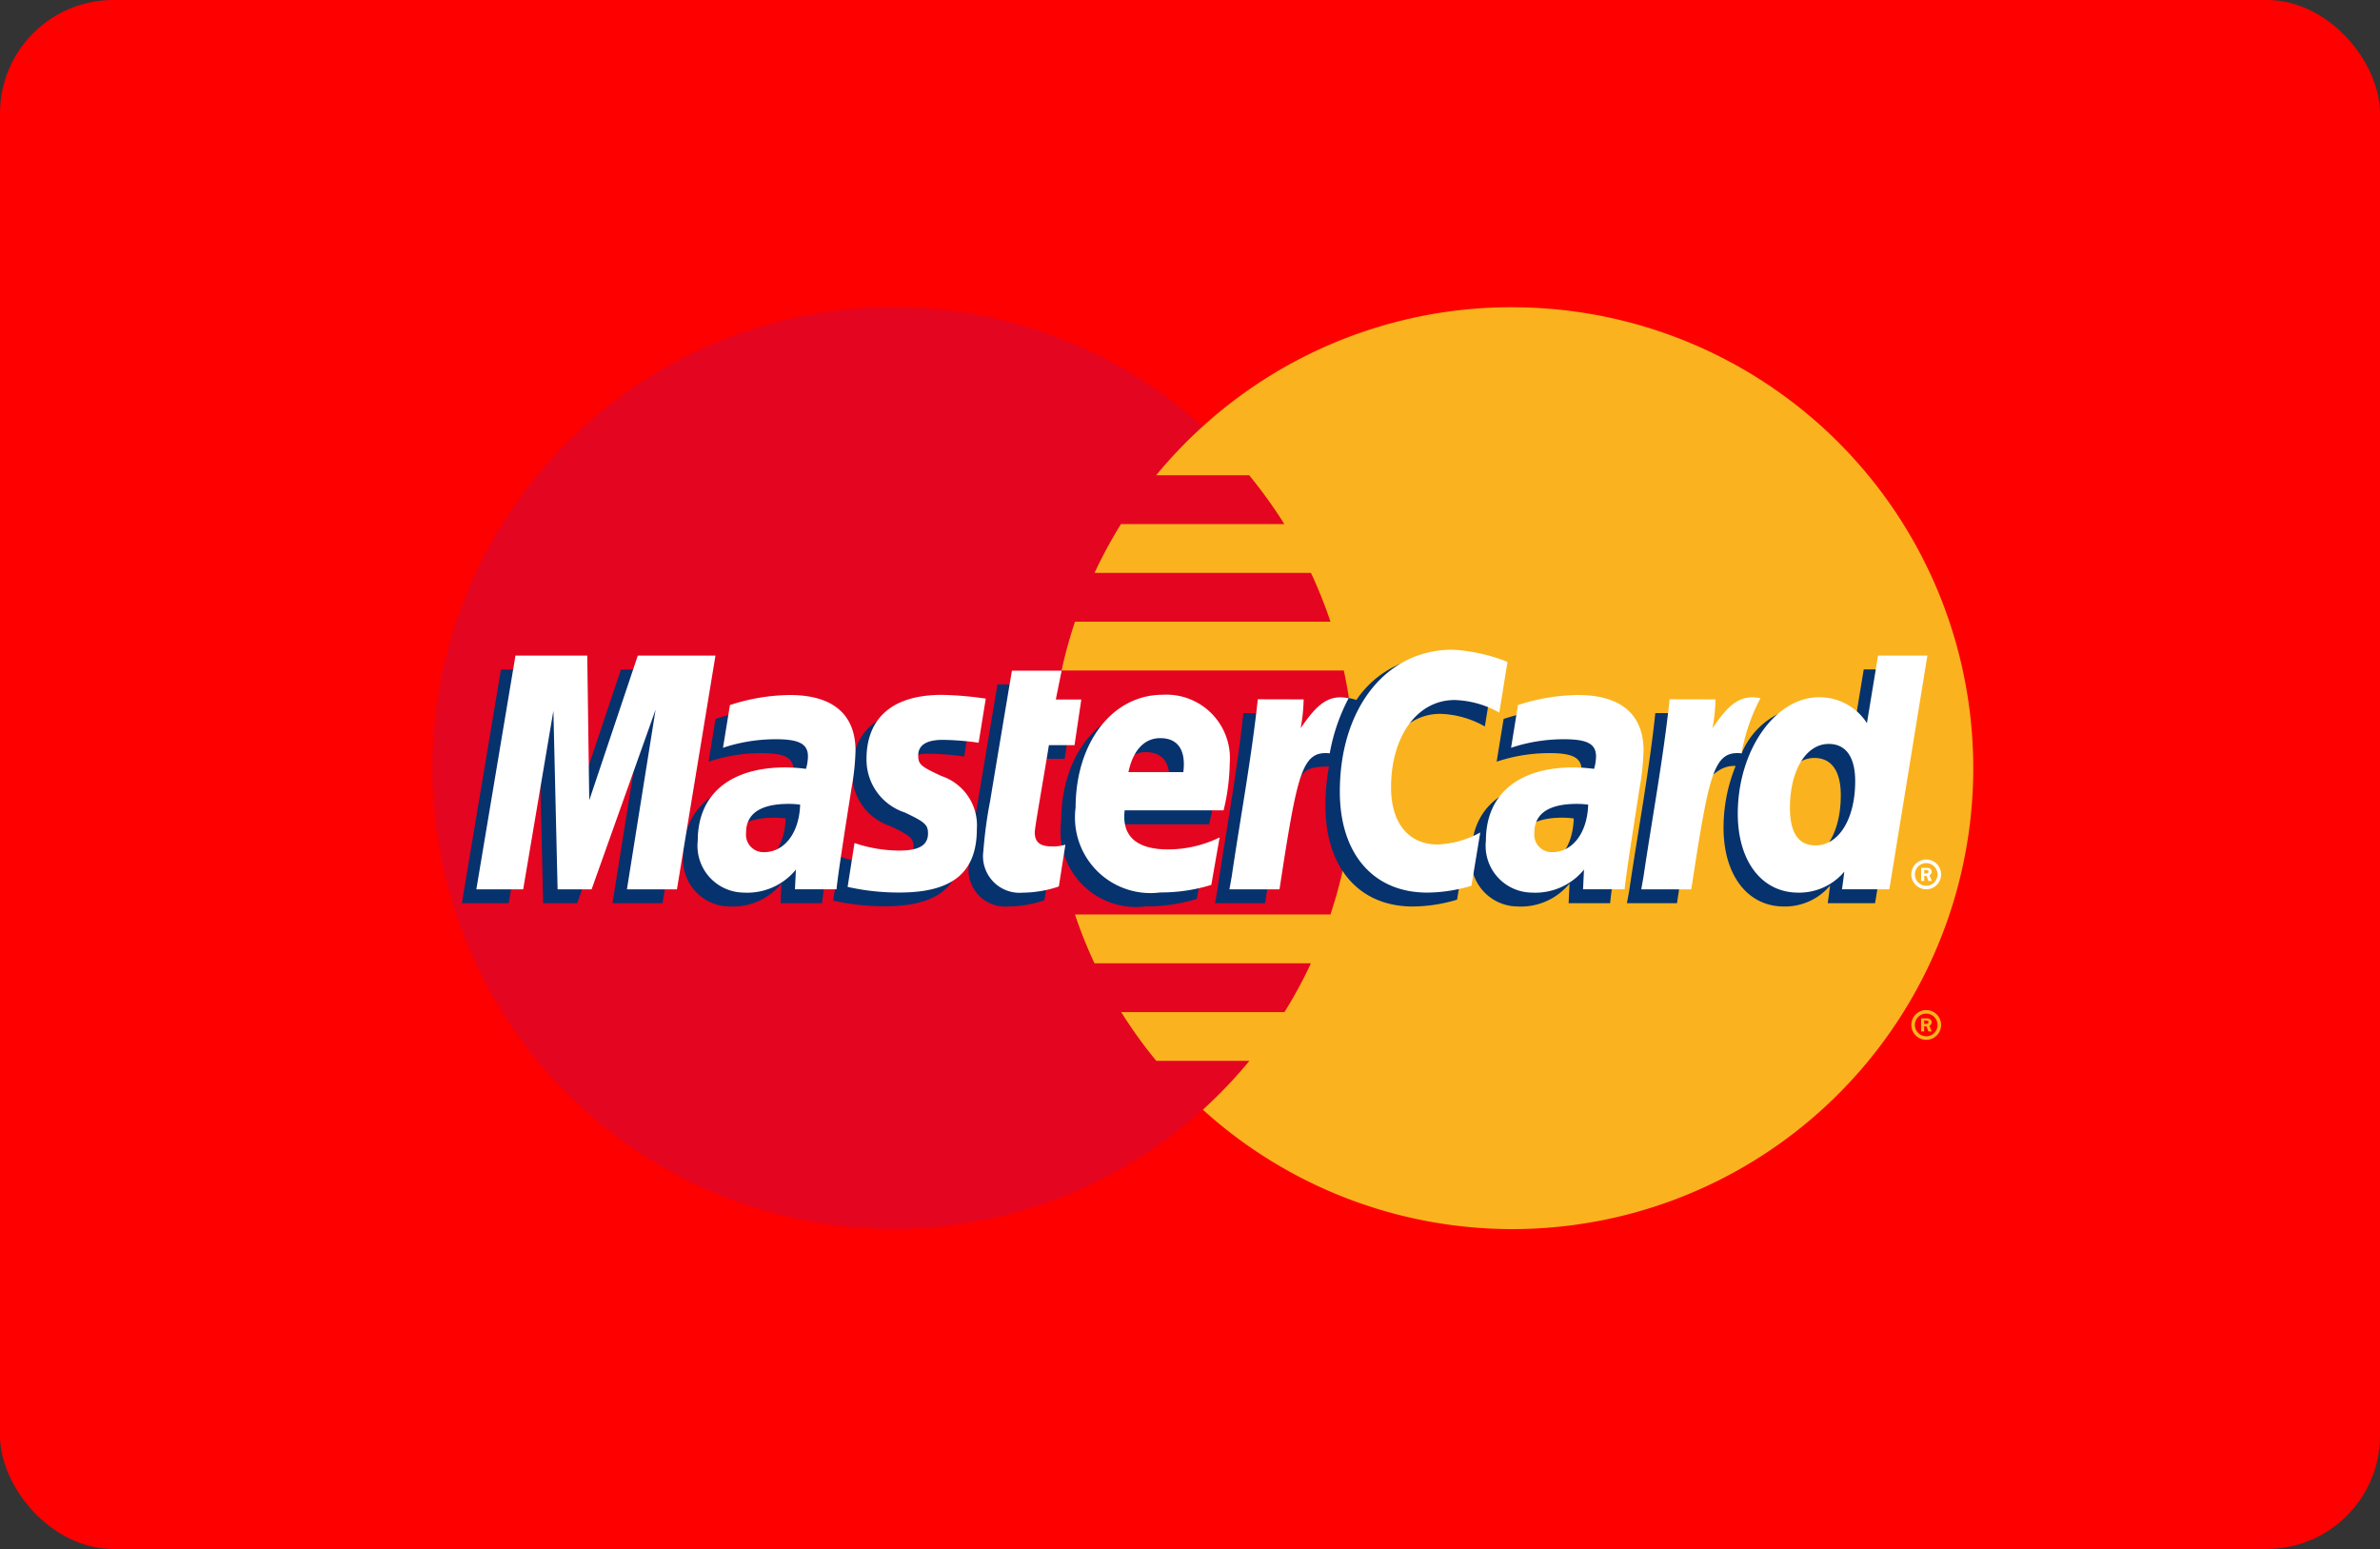 <svg xmlns="http://www.w3.org/2000/svg" width="63" height="41" viewBox="0 0 63 41">
  <rect x="0" y="0" width="63" height="41" fill="#333333" stroke="none"/>
  <g id="Group_308" data-name="Group 308" transform="translate(-11994 -1566)">
    <g id="Group_252" data-name="Group 252" transform="translate(11994.065 1566)">
      <rect id="Rectangle_1670" data-name="Rectangle 1670" width="63" height="41" rx="3" transform="translate(-0.065)" fill="red"/>
      <g id="Master_Card_преобразованный_" data-name="Master_Card [преобразованный]" transform="translate(11.384 8.132)">
        <g id="Group_247" data-name="Group 247" transform="translate(0 0)">
          <g id="Group_242" data-name="Group 242" transform="translate(0 0)">
            <g id="Group_241" data-name="Group 241">
              <path id="Path_4902" data-name="Path 4902" d="M264.053,370.32a12.2,12.2,0,1,1-12.2-12.2A12.2,12.2,0,0,1,264.053,370.32Z" transform="translate(-239.658 -358.123)" fill="#e40520"/>
              <g id="Group_240" data-name="Group 240" transform="translate(16.65)">
                <path id="Path_4903" data-name="Path 4903" d="M310.388,358.123a12.153,12.153,0,0,0-8.189,3.157,12.443,12.443,0,0,0-1.231,1.291h2.464a12.431,12.431,0,0,1,.93,1.292h-4.324a12.261,12.261,0,0,0-.7,1.292h5.729a12.2,12.2,0,0,1,.516,1.291h-6.762a12.074,12.074,0,0,0-.355,1.292h7.471a12.274,12.274,0,0,1-.354,6.458h-6.763a12.264,12.264,0,0,0,.516,1.292h5.73a12.187,12.187,0,0,1-.7,1.292h-4.323a12.327,12.327,0,0,0,.93,1.291h2.464a12.223,12.223,0,0,1-1.232,1.292,12.2,12.2,0,1,0,8.189-21.239Z" transform="translate(-298.464 -358.123)" fill="#fab31e"/>
              </g>
            </g>
            <path id="Path_4904" data-name="Path 4904" d="M377.917,424.221a.394.394,0,1,1,.394.394A.394.394,0,0,1,377.917,424.221Zm.394.3a.3.3,0,1,0-.3-.3A.3.3,0,0,0,378.311,424.52Zm-.054-.127h-.081v-.346h.146a.162.162,0,0,1,.089.017.105.105,0,0,1,.044.087.093.093,0,0,1-.06.089l.064.153h-.089l-.053-.137h-.059Zm0-.2h.045a.109.109,0,0,0,.049-.007.048.048,0,0,0,.02-.04.045.045,0,0,0-.02-.035.112.112,0,0,0-.052-.007h-.043Z" transform="translate(-338.772 -405.224)" fill="#fab31e"/>
          </g>
          <g id="Group_246" data-name="Group 246" transform="translate(0.779 9.066)">
            <g id="Group_243" data-name="Group 243" transform="translate(0 0.165)">
              <path id="Path_4905" data-name="Path 4905" d="M265.827,398.573a2.227,2.227,0,0,0-.3-.021c-.75,0-1.13.258-1.13.766a.462.462,0,0,0,.474.512C265.415,399.831,265.8,399.317,265.827,398.573Zm.963,2.242h-1.1l.025-.521a1.662,1.662,0,0,1-1.388.608,1.238,1.238,0,0,1-1.209-1.374c0-1.225.856-1.94,2.325-1.94a4.528,4.528,0,0,1,.54.039,1.237,1.237,0,0,0,.052-.326c0-.333-.231-.458-.849-.458a4.425,4.425,0,0,0-1.4.227c.014-.084.183-1.131.183-1.131a5.263,5.263,0,0,1,1.585-.267c1.137,0,1.74.511,1.738,1.475a6.428,6.428,0,0,1-.107,1C267.071,398.872,266.824,400.434,266.791,400.815Z" transform="translate(-257.257 -394.272)" fill="#06326e"/>
              <path id="Path_4906" data-name="Path 4906" d="M247.719,398.174h-1.325l.759-4.756-1.694,4.756h-.9l-.112-4.729-.8,4.729h-1.24l1.035-6.187h1.9l.116,3.463,1.161-3.463h2.118Z" transform="translate(-242.409 -391.63)" fill="#06326e"/>
              <path id="Path_4907" data-name="Path 4907" d="M339.507,398.573a2.22,2.22,0,0,0-.295-.021c-.751,0-1.13.258-1.13.766a.462.462,0,0,0,.475.512C339.1,399.831,339.485,399.317,339.507,398.573Zm.964,2.242h-1.1l.025-.521a1.662,1.662,0,0,1-1.387.608,1.237,1.237,0,0,1-1.21-1.374c0-1.225.856-1.94,2.325-1.94a4.528,4.528,0,0,1,.54.039,1.237,1.237,0,0,0,.051-.326c0-.333-.23-.458-.849-.458a4.432,4.432,0,0,0-1.4.227c.014-.084.184-1.131.184-1.131a5.259,5.259,0,0,1,1.584-.267c1.138,0,1.74.511,1.739,1.475a6.414,6.414,0,0,1-.107,1C340.752,398.872,340.5,400.434,340.471,400.815Z" transform="translate(-310.077 -394.272)" fill="#06326e"/>
              <path id="Path_4908" data-name="Path 4908" d="M291.808,399.095a3.033,3.033,0,0,1-.951.163.969.969,0,0,1-1.046-1.105,11.574,11.574,0,0,1,.181-1.341c.077-.47.574-3.434.574-3.434h1.316l-.153.762h.795l-.179,1.209h-.8c-.153.957-.371,2.149-.373,2.307,0,.259.138.373.454.373a1.077,1.077,0,0,0,.357-.048Z" transform="translate(-276.39 -392.628)" fill="#06326e"/>
              <path id="Path_4909" data-name="Path 4909" d="M302.025,400.7a4.468,4.468,0,0,1-1.351.2,2,2,0,0,1-2.242-2.244c0-1.72.977-2.986,2.3-2.986a1.681,1.681,0,0,1,1.778,1.82,5.386,5.386,0,0,1-.163,1.238h-2.621c-.089.73.378,1.034,1.145,1.034a3.126,3.126,0,0,0,1.368-.316Zm-.74-2.983c.008-.1.139-.9-.613-.9-.419,0-.719.32-.841.9Z" transform="translate(-282.571 -394.272)" fill="#06326e"/>
              <path id="Path_4910" data-name="Path 4910" d="M277.618,397.374a1.469,1.469,0,0,0,1.008,1.4c.536.252.619.327.619.555,0,.313-.237.456-.76.456a3.72,3.72,0,0,1-1.187-.2s-.173,1.109-.182,1.162a6.162,6.162,0,0,0,1.378.149c1.4,0,2.042-.532,2.042-1.681a1.377,1.377,0,0,0-.933-1.4c-.555-.254-.619-.312-.619-.546,0-.272.22-.411.648-.411a7.342,7.342,0,0,1,.952.075l.188-1.167a8.926,8.926,0,0,0-1.165-.1C278.126,395.671,277.613,396.444,277.618,397.374Z" transform="translate(-267.29 -394.272)" fill="#06326e"/>
              <path id="Path_4911" data-name="Path 4911" d="M318.779,392.26a2.519,2.519,0,0,1,1.183.334l.217-1.343a3.89,3.89,0,0,0-1.456-.523,2.637,2.637,0,0,0-2.162,1.165c-.769-.254-1.085.26-1.472.773l-.344.08a2.528,2.528,0,0,0,.042-.506h-1.217c-.166,1.558-.46,3.135-.69,4.693l-.06.338h1.325c.221-1.437.342-2.356.416-2.979l.5-.276c.075-.277.308-.371.775-.359a5.67,5.67,0,0,0-.094,1.031c0,1.646.889,2.671,2.314,2.671a4.145,4.145,0,0,0,1.171-.181l.232-1.41a2.578,2.578,0,0,1-1.125.317c-.77,0-1.235-.569-1.235-1.507C317.1,393.215,317.79,392.26,318.779,392.26Z" transform="translate(-292.885 -390.728)" fill="#06326e"/>
              <path id="Path_4912" data-name="Path 4912" d="M357.59,391.986l-.294,1.788a1.655,1.655,0,0,0-1.264-.821,2.051,2.051,0,0,0-1.674,1.253,10.822,10.822,0,0,1-1.127-.311v.005a7.389,7.389,0,0,0,.059-.758h-1.217c-.165,1.558-.46,3.135-.69,4.693l-.061.339h1.325c.179-1.161.316-2.126.417-2.891.453-.409.68-.765,1.136-.742a4.317,4.317,0,0,0-.321,1.633c0,1.257.636,2.087,1.6,2.087a1.562,1.562,0,0,0,1.221-.555l-.063.468h1.253l1.008-6.187Zm-1.656,5.025c-.451,0-.678-.334-.678-.992,0-.989.426-1.69,1.027-1.69.455,0,.7.346.7.985C356.984,396.312,356.55,397.011,355.934,397.011Z" transform="translate(-320.484 -391.63)" fill="#06326e"/>
            </g>
            <g id="Group_245" data-name="Group 245" transform="translate(0.381)">
              <path id="Path_4913" data-name="Path 4913" d="M249.064,396.878H247.74l.759-4.756-1.694,4.756h-.9l-.111-4.728-.8,4.728h-1.24l1.036-6.187h1.9l.053,3.83,1.285-3.83h2.056Z" transform="translate(-243.754 -390.536)" fill="#fff"/>
              <path id="Path_4914" data-name="Path 4914" d="M267.174,397.277a2.215,2.215,0,0,0-.3-.02c-.751,0-1.131.257-1.131.765a.463.463,0,0,0,.475.513C266.762,398.535,267.151,398.022,267.174,397.277Zm.963,2.241h-1.1l.025-.521a1.663,1.663,0,0,1-1.388.608,1.238,1.238,0,0,1-1.21-1.375c0-1.226.856-1.939,2.325-1.939a4.418,4.418,0,0,1,.54.039,1.243,1.243,0,0,0,.052-.327c0-.333-.231-.457-.849-.457a4.4,4.4,0,0,0-1.4.226c.014-.083.184-1.131.184-1.131a5.273,5.273,0,0,1,1.585-.266c1.137,0,1.739.511,1.739,1.475a6.407,6.407,0,0,1-.107,1C268.418,397.575,268.171,399.139,268.137,399.519Z" transform="translate(-258.603 -393.177)" fill="#fff"/>
              <path id="Path_4915" data-name="Path 4915" d="M328.922,390.466l-.217,1.343a2.527,2.527,0,0,0-1.183-.334c-.989,0-1.682.956-1.682,2.318,0,.939.466,1.506,1.236,1.506a2.558,2.558,0,0,0,1.125-.318l-.233,1.41a4.14,4.14,0,0,1-1.17.181c-1.426,0-2.314-1.025-2.314-2.671,0-2.212,1.228-3.758,2.982-3.758A4.6,4.6,0,0,1,328.922,390.466Z" transform="translate(-301.627 -390.144)" fill="#fff"/>
              <path id="Path_4916" data-name="Path 4916" d="M340.853,397.277a2.2,2.2,0,0,0-.295-.02c-.75,0-1.13.257-1.13.765a.463.463,0,0,0,.474.513C340.442,398.535,340.831,398.022,340.853,397.277Zm.964,2.241h-1.1l.025-.521a1.664,1.664,0,0,1-1.387.608,1.237,1.237,0,0,1-1.209-1.375c0-1.226.855-1.939,2.324-1.939a4.4,4.4,0,0,1,.539.039,1.246,1.246,0,0,0,.052-.327c0-.333-.23-.457-.849-.457a4.4,4.4,0,0,0-1.4.226c.014-.083.183-1.131.183-1.131a5.276,5.276,0,0,1,1.585-.266c1.137,0,1.74.511,1.738,1.475a6.406,6.406,0,0,1-.107,1C342.1,397.575,341.851,399.139,341.817,399.519Z" transform="translate(-311.422 -393.177)" fill="#fff"/>
              <path id="Path_4917" data-name="Path 4917" d="M293.154,397.8a3.033,3.033,0,0,1-.951.164.969.969,0,0,1-1.047-1.1,11.639,11.639,0,0,1,.182-1.341c.076-.471.574-3.434.574-3.434h1.316l-.154.762h.675l-.18,1.209h-.678c-.153.958-.371,2.149-.374,2.307,0,.26.139.373.454.373a1.062,1.062,0,0,0,.357-.048Z" transform="translate(-277.735 -391.534)" fill="#fff"/>
              <path id="Path_4918" data-name="Path 4918" d="M303.373,399.4a4.51,4.51,0,0,1-1.351.2,2,2,0,0,1-2.241-2.245c0-1.72.977-2.987,2.3-2.987a1.681,1.681,0,0,1,1.779,1.822,5.451,5.451,0,0,1-.162,1.237H301.08c-.089.73.378,1.034,1.144,1.034a3.116,3.116,0,0,0,1.369-.317Zm-.74-2.984c.007-.105.139-.9-.613-.9-.419,0-.719.32-.841.9Z" transform="translate(-283.918 -393.176)" fill="#fff"/>
              <path id="Path_4919" data-name="Path 4919" d="M278.964,396.077a1.469,1.469,0,0,0,1.009,1.405c.536.252.619.327.619.555,0,.313-.236.455-.76.455a3.738,3.738,0,0,1-1.186-.2l-.182,1.161a6.147,6.147,0,0,0,1.378.149c1.4,0,2.043-.532,2.043-1.682a1.376,1.376,0,0,0-.933-1.4c-.555-.255-.619-.312-.619-.547,0-.272.22-.412.648-.412a7.35,7.35,0,0,1,.951.076l.189-1.167a9.02,9.02,0,0,0-1.165-.1C279.472,394.374,278.96,395.147,278.964,396.077Z" transform="translate(-268.636 -393.176)" fill="#fff"/>
              <path id="Path_4920" data-name="Path 4920" d="M365.707,396.878h-1.253l.062-.468a1.561,1.561,0,0,1-1.221.556c-.962,0-1.6-.83-1.6-2.088,0-1.673.987-3.084,2.154-3.084a1.493,1.493,0,0,1,1.265.686l.294-1.788h1.306Zm-1.954-1.162c.617,0,1.05-.7,1.05-1.7,0-.639-.246-.986-.7-.986-.6,0-1.027.7-1.027,1.69C363.075,395.383,363.3,395.716,363.753,395.716Z" transform="translate(-328.304 -390.537)" fill="#fff"/>
              <path id="Path_4921" data-name="Path 4921" d="M353.419,394.636c-.166,1.557-.46,3.134-.691,4.693l-.06.338h1.324c.474-3.077.588-3.677,1.331-3.6a4.933,4.933,0,0,1,.5-1.459c-.555-.116-.864.2-1.27.794a4.632,4.632,0,0,0,.08-.763Z" transform="translate(-321.832 -393.325)" fill="#fff"/>
              <path id="Path_4922" data-name="Path 4922" d="M314.917,394.636c-.167,1.557-.461,3.134-.691,4.693l-.06.338h1.325c.474-3.077.588-3.677,1.33-3.6a4.974,4.974,0,0,1,.5-1.459c-.554-.116-.864.2-1.27.794a4.546,4.546,0,0,0,.079-.763Z" transform="translate(-294.231 -393.325)" fill="#fff"/>
              <g id="Group_244" data-name="Group 244" transform="translate(37.985 5.553)">
                <path id="Path_4923" data-name="Path 4923" d="M377.915,410.152a.394.394,0,1,1,.394.394A.394.394,0,0,1,377.915,410.152Zm.394.3a.3.3,0,1,0-.3-.3A.3.3,0,0,0,378.309,410.452Zm-.053-.127h-.081v-.346h.147a.161.161,0,0,1,.088.018.1.1,0,0,1,.044.086.094.094,0,0,1-.06.09l.064.152h-.089l-.053-.137h-.059v.137Zm0-.2h.045a.1.1,0,0,0,.049-.006.047.047,0,0,0,.02-.04.045.045,0,0,0-.019-.036.116.116,0,0,0-.052-.006h-.043Z" transform="translate(-377.915 -409.758)" fill="#fff"/>
              </g>
            </g>
          </g>
        </g>
      </g>
    </g>
  </g>
</svg>
